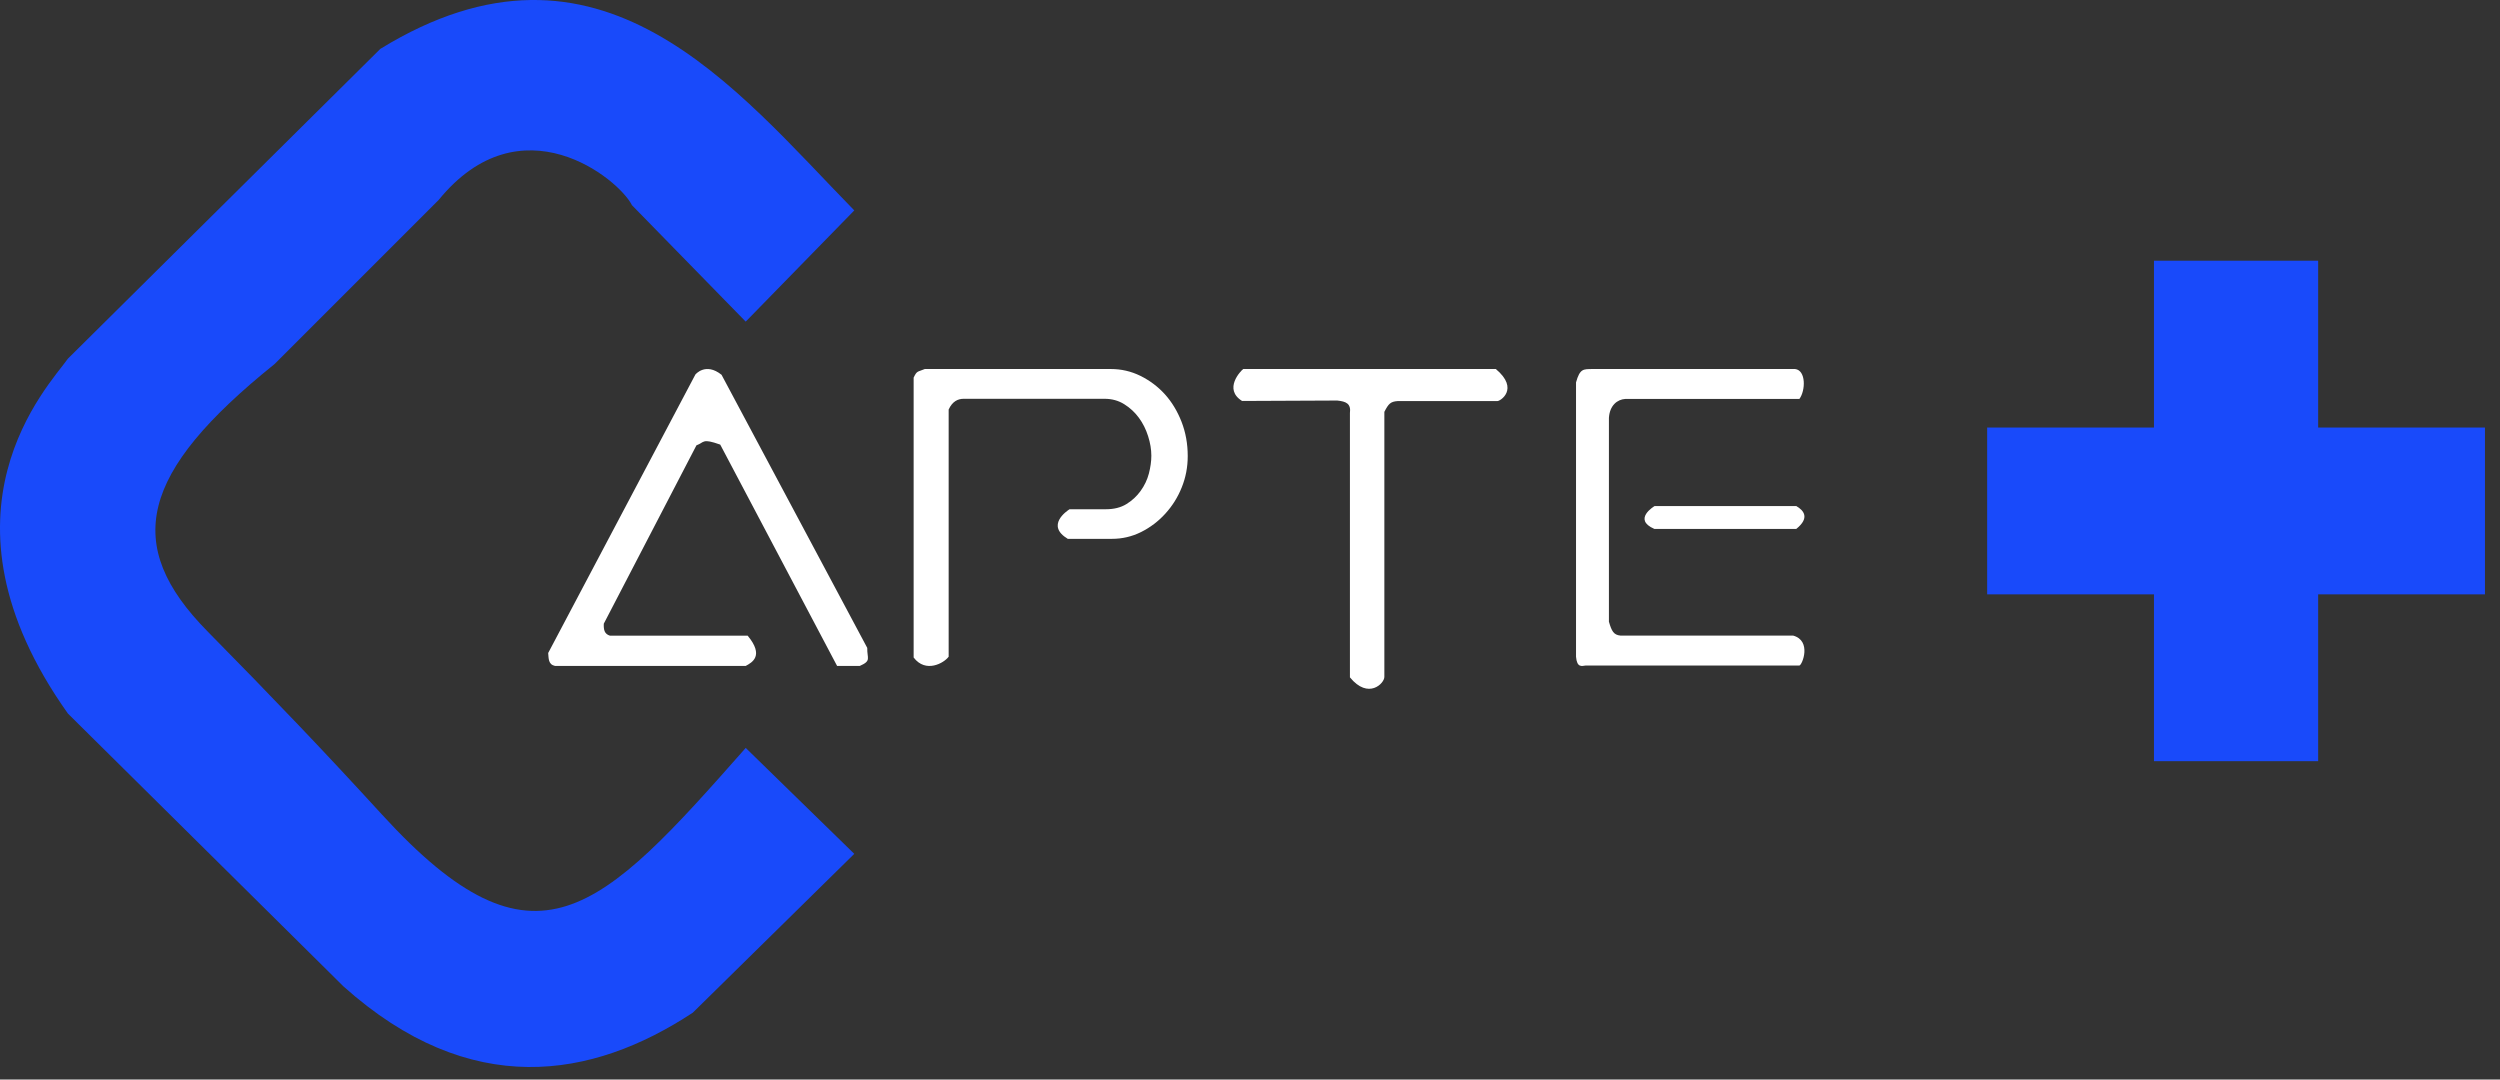 <svg width="132" height="57" viewBox="0 0 132 57" fill="none" xmlns="http://www.w3.org/2000/svg">
<rect x="0" y="0" width="132" height="57" fill="#333333" stroke="none"/>
<path fill-rule="evenodd" clip-rule="evenodd" d="M83.214 34.681V20.191C83.417 19.446 83.621 19.497 84.044 19.484H94.779C95.364 19.549 95.338 20.623 95.008 21.064H85.815C85.4 21.09 84.993 21.398 84.951 22.062V32.827C85.095 33.319 85.197 33.525 85.561 33.559H94.677C95.669 33.829 95.16 35.114 95.008 35.139H83.727C83.519 35.165 83.265 35.268 83.214 34.677V34.681Z" fill="white"/>
<path fill-rule="evenodd" clip-rule="evenodd" d="M94.844 26.72C95.235 26.946 95.575 27.338 94.844 27.926H87.348C86.178 27.416 87.362 26.72 87.362 26.72H94.844Z" fill="white"/>
<path fill-rule="evenodd" clip-rule="evenodd" d="M65.59 21.171L70.605 21.148C71.076 21.198 71.342 21.308 71.276 21.814V35.764C72.249 36.954 73.103 36.078 73.094 35.737V21.746C73.316 21.312 73.423 21.203 73.805 21.176H79.055C79.184 21.203 80.25 20.547 78.979 19.484H65.644C65.528 19.562 64.568 20.547 65.59 21.176V21.171Z" fill="white"/>
<path fill-rule="evenodd" clip-rule="evenodd" d="M50.089 34.686V21.623C50.287 21.187 50.584 21.056 50.885 21.056H58.317C58.704 21.056 59.05 21.149 59.356 21.34C59.662 21.53 59.923 21.772 60.134 22.06C60.346 22.348 60.508 22.674 60.62 23.03C60.733 23.385 60.791 23.729 60.791 24.059C60.791 24.355 60.746 24.673 60.661 25.003C60.575 25.334 60.427 25.639 60.224 25.922C60.022 26.202 59.77 26.435 59.473 26.617C59.176 26.799 58.816 26.888 58.393 26.888H56.472C56.333 26.977 55.199 27.74 56.378 28.451H58.708C59.253 28.451 59.765 28.333 60.251 28.091C60.733 27.85 61.16 27.528 61.529 27.121C61.898 26.715 62.19 26.253 62.397 25.732C62.608 25.211 62.712 24.66 62.712 24.08C62.712 23.436 62.604 22.831 62.384 22.267C62.163 21.704 61.871 21.221 61.502 20.814C61.133 20.408 60.701 20.086 60.211 19.844C59.72 19.603 59.199 19.484 58.654 19.484H48.829C48.447 19.65 48.424 19.552 48.24 19.938V34.716C48.879 35.563 49.85 35.004 50.084 34.678L50.089 34.686Z" fill="white"/>
<path fill-rule="evenodd" clip-rule="evenodd" d="M45.4 35.162H44.199C42.142 31.268 40.085 27.369 38.028 23.475C37.057 23.132 37.209 23.353 36.772 23.514L31.88 32.931C31.866 33.269 31.921 33.477 32.207 33.564H39.477C40.361 34.63 39.708 34.98 39.372 35.162H29.308C28.939 35.084 28.972 34.76 28.944 34.478L36.716 19.775C36.716 19.775 37.25 19.112 38.097 19.788L45.791 34.209C45.777 34.773 46.026 34.885 45.395 35.162H45.4Z" fill="white"/>
<path fill-rule="evenodd" clip-rule="evenodd" d="M33.363 10.83L39.374 16.982L45.106 11.11C38.815 4.678 31.685 -4.549 20.081 2.581L3.584 18.939C2.605 20.337 -3.966 27.048 3.584 37.673L4.283 38.366L17.314 51.269L18.124 52.073C24.834 58.085 31.265 56.967 36.578 53.471L45.106 45.083L39.374 39.49C31.697 48.194 28.254 51.852 20.168 43.009C17.128 39.683 14.46 36.892 10.959 33.339C6.456 28.772 7.364 24.956 14.495 19.224L23.163 10.556C27.497 5.243 32.669 9.438 33.368 10.836L33.363 10.83Z" fill="#194AFA"/>
<path fill-rule="evenodd" clip-rule="evenodd" d="M104.922 22.574H113.73V13.766H122.398V22.574H131.206V31.382H122.398V40.19H113.73V31.382H104.922V22.574Z" fill="#194AFA"/>
</svg>
